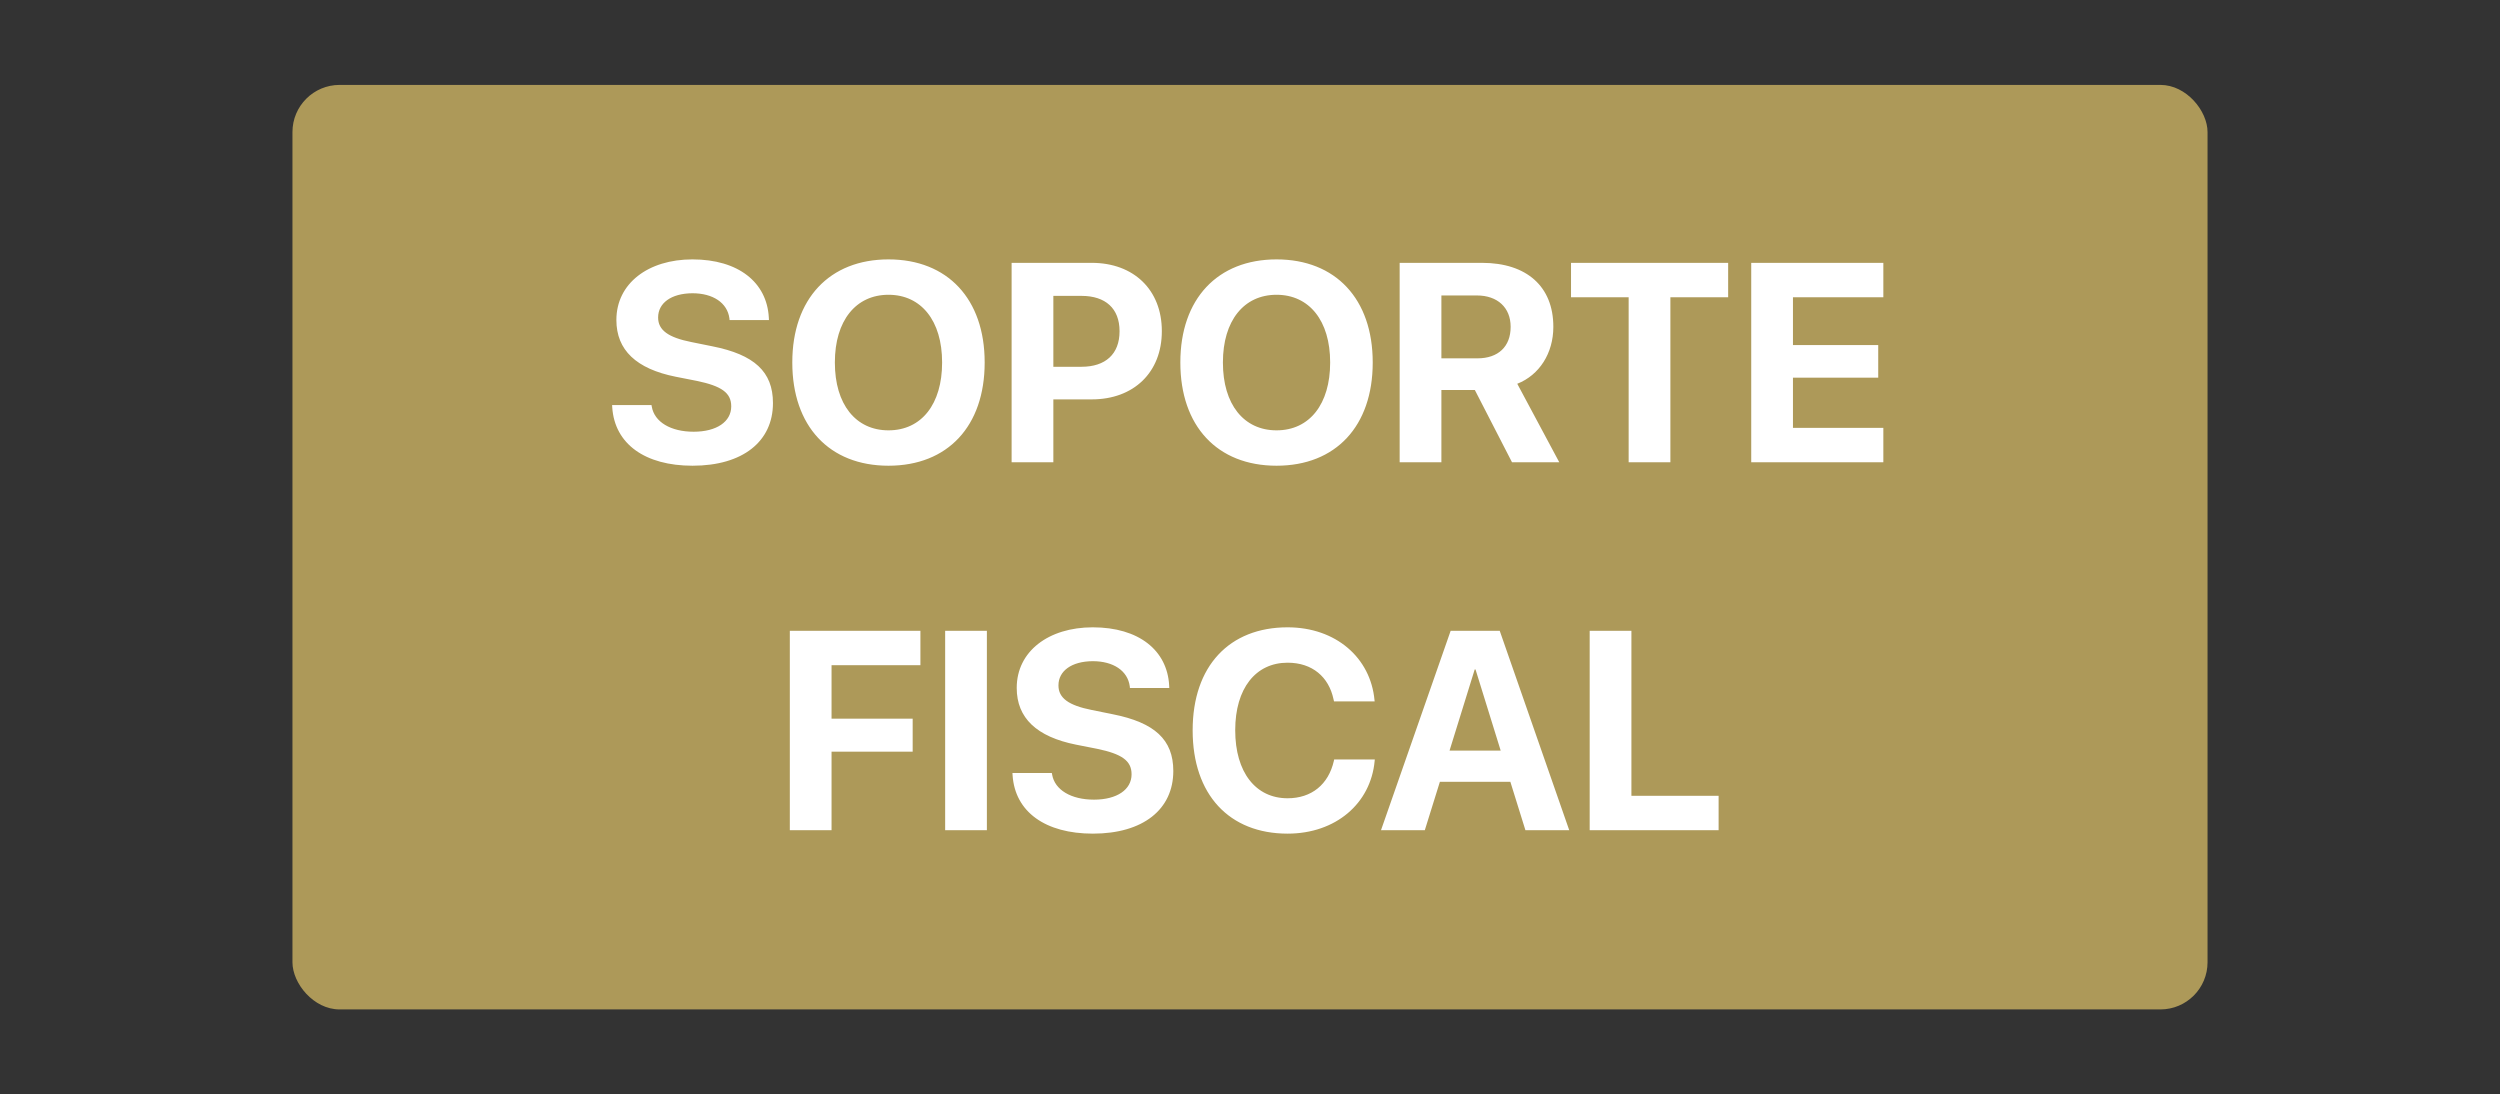 <svg width="265" height="116" viewBox="0 0 265 116" fill="none" xmlns="http://www.w3.org/2000/svg">
<rect x="0" y="0" width="265" height="116" fill="#333333" stroke="none"/>
<rect x="31" y="9" width="203" height="98" rx="5" fill="#AD9959"/>
<path d="M73.408 49.366C78.74 49.366 81.934 46.788 81.934 42.73V42.716C81.934 39.391 79.941 37.589 75.518 36.71L73.276 36.256C70.845 35.773 69.761 34.996 69.761 33.663V33.648C69.761 32.14 71.123 31.1 73.394 31.085C75.576 31.085 77.1 32.096 77.319 33.751L77.334 33.927H81.509L81.494 33.648C81.289 29.942 78.286 27.496 73.394 27.496C68.706 27.496 65.337 30.045 65.337 33.912V33.927C65.337 37.105 67.446 39.098 71.621 39.933L73.848 40.372C76.47 40.914 77.51 41.632 77.51 43.067V43.082C77.51 44.693 75.972 45.763 73.525 45.763C71.108 45.763 69.365 44.737 69.087 43.097L69.058 42.935H64.883L64.897 43.17C65.147 47.066 68.384 49.366 73.408 49.366ZM94.18 49.366C100.464 49.366 104.375 45.162 104.375 38.438V38.409C104.375 31.7 100.449 27.496 94.18 27.496C87.925 27.496 83.984 31.686 83.984 38.409V38.438C83.984 45.162 87.895 49.366 94.18 49.366ZM94.18 45.616C90.708 45.616 88.496 42.862 88.496 38.438V38.409C88.496 33.985 90.723 31.246 94.18 31.246C97.651 31.246 99.863 34 99.863 38.409V38.438C99.863 42.818 97.695 45.616 94.18 45.616ZM107.231 49H111.655V42.335H115.728C120.181 42.335 123.154 39.464 123.154 35.113V35.084C123.154 30.733 120.181 27.862 115.728 27.862H107.231V49ZM114.644 31.363C117.178 31.363 118.672 32.696 118.672 35.099V35.128C118.672 37.53 117.178 38.878 114.644 38.878H111.655V31.363H114.644ZM135.312 49.366C141.597 49.366 145.508 45.162 145.508 38.438V38.409C145.508 31.7 141.582 27.496 135.312 27.496C129.058 27.496 125.117 31.686 125.117 38.409V38.438C125.117 45.162 129.028 49.366 135.312 49.366ZM135.312 45.616C131.841 45.616 129.629 42.862 129.629 38.438V38.409C129.629 33.985 131.855 31.246 135.312 31.246C138.784 31.246 140.996 34 140.996 38.409V38.438C140.996 42.818 138.828 45.616 135.312 45.616ZM148.364 49H152.788V41.339H156.333L160.273 49H165.283L160.83 40.68C163.174 39.757 164.653 37.442 164.653 34.659V34.63C164.653 30.382 161.841 27.862 157.095 27.862H148.364V49ZM152.788 37.984V31.319H156.553C158.735 31.319 160.127 32.608 160.127 34.63V34.659C160.127 36.739 158.809 37.984 156.611 37.984H152.788ZM172.637 49H177.061V31.51H183.184V27.862H166.528V31.51H172.637V49ZM185.63 49H199.634V45.352H190.054V40.035H199.092V36.578H190.054V31.51H199.634V27.862H185.63V49ZM83.721 88H88.144V79.68H96.743V76.179H88.144V70.51H97.564V66.862H83.721V88ZM100.186 88H104.609V66.862H100.186V88ZM115.845 88.366C121.177 88.366 124.37 85.788 124.37 81.731V81.716C124.37 78.391 122.378 76.589 117.954 75.71L115.713 75.256C113.281 74.772 112.197 73.996 112.197 72.663V72.648C112.197 71.14 113.56 70.1 115.83 70.085C118.013 70.085 119.536 71.096 119.756 72.751L119.771 72.927H123.945L123.931 72.648C123.726 68.942 120.723 66.496 115.83 66.496C111.143 66.496 107.773 69.045 107.773 72.912V72.927C107.773 76.106 109.883 78.098 114.058 78.933L116.284 79.372C118.906 79.914 119.946 80.632 119.946 82.067V82.082C119.946 83.693 118.408 84.763 115.962 84.763C113.545 84.763 111.802 83.737 111.523 82.097L111.494 81.936H107.319L107.334 82.17C107.583 86.066 110.82 88.366 115.845 88.366ZM136.484 88.366C141.597 88.366 145.303 85.158 145.713 80.661L145.728 80.5H141.421L141.392 80.647C140.82 83.151 139.033 84.616 136.484 84.616C133.101 84.616 130.933 81.862 130.933 77.409V77.394C130.933 72.971 133.101 70.246 136.484 70.246C139.121 70.246 140.85 71.769 141.348 74.099L141.406 74.348H145.713L145.698 74.216C145.288 69.733 141.611 66.496 136.484 66.496C130.317 66.496 126.421 70.598 126.421 77.409V77.424C126.421 84.235 130.303 88.366 136.484 88.366ZM146.387 88H151.03L152.627 82.873H160.098L161.694 88H166.338L158.97 66.862H153.77L146.387 88ZM156.318 70.964H156.406L159.072 79.562H153.652L156.318 70.964ZM168.506 88H182.173V84.353H172.93V66.862H168.506V88Z" fill="white"/>
</svg>
